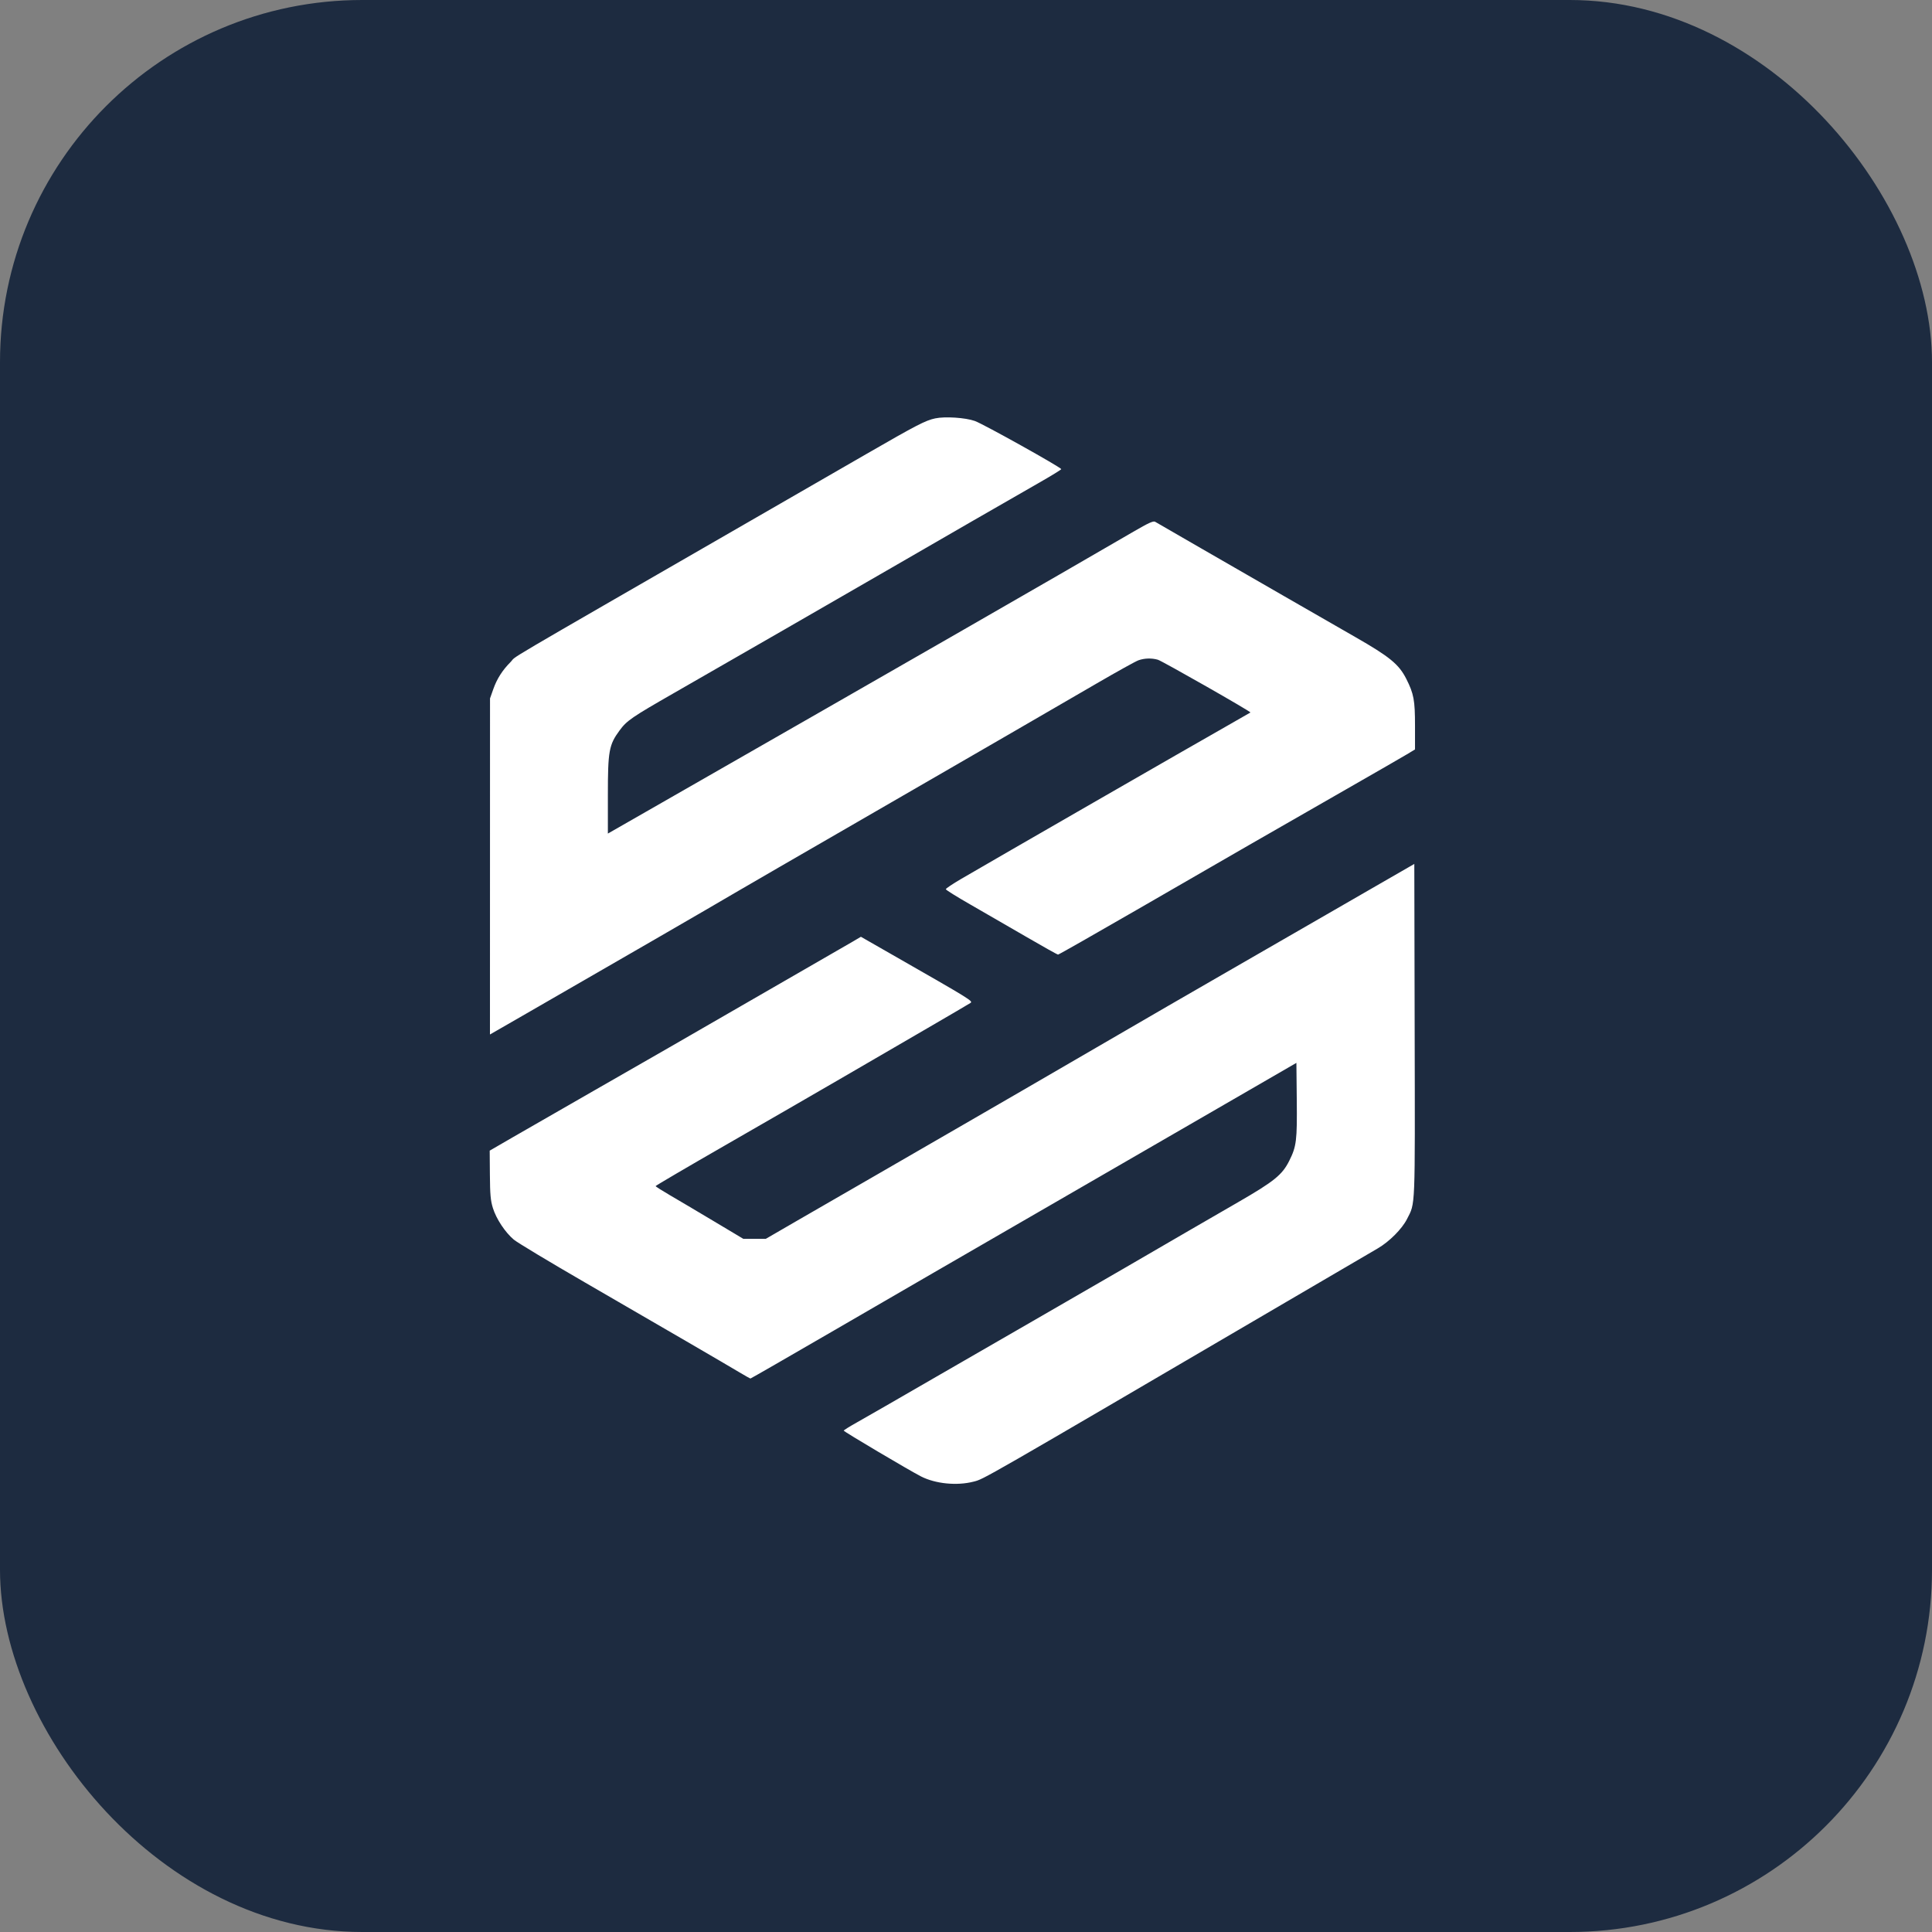 <svg xmlns="http://www.w3.org/2000/svg" width="32" height="32" viewBox="0 0 32 32">
  <rect x="0" y="0" width="32" height="32" fill="#808080" stroke="none"/>
  <!-- Navy background with border radius -->
  <rect width="32" height="32" rx="6" ry="6" fill="#1D2B40"/>
  
  <!-- White S&S logo scaled and centered -->
  <g transform="translate(4, 4) scale(0.031)">
    <path fill="#ffffff" d="M 370.633 94.508 C 365.477 95.594 360.691 98.07 333.875 113.535 L 271.875 149.281 C 132.188 229.816 147.836 220.602 143.73 224.723 C 139.395 229.074 136.477 233.652 134.531 239.168 L 132.781 244.125 L 132.766 333.906 L 132.75 423.691 L 152.438 412.363 C 196.402 387.074 253.73 353.902 263.625 348.031 C 266.926 346.07 277.555 339.902 287.25 334.32 C 304.258 324.512 321.258 314.684 338.25 304.844 C 356.605 294.215 374.664 283.773 378.375 281.645 C 386.816 276.801 431.258 251.047 457.09 236.035 C 467.797 229.809 477.75 224.289 479.215 223.766 C 482.434 222.617 486.273 222.504 489.617 223.461 C 491.91 224.121 539.527 251.254 539.078 251.645 C 538.965 251.742 534.148 254.504 528.375 257.781 C 507.789 269.461 402.117 330.273 384.461 340.602 C 379.969 343.227 376.305 345.688 376.32 346.074 C 376.332 346.457 382.199 350.121 389.359 354.215 C 396.52 358.309 409.848 366.012 418.977 371.328 C 428.109 376.648 435.898 381 436.285 381 C 436.672 381 456.031 369.988 479.309 356.535 C 527.871 328.457 550.727 315.301 590.25 292.68 C 605.719 283.828 620.316 275.414 622.688 273.988 L 627 271.391 L 627 258.832 C 627 245.07 626.367 241.664 622.332 233.668 C 618.418 225.914 613.469 221.855 595.125 211.359 C 586.051 206.168 569.008 196.375 557.25 189.594 C 545.492 182.812 525.414 171.246 512.625 163.887 C 499.836 156.527 488.824 150.168 488.156 149.754 C 487.207 149.172 484.605 150.355 476.531 155.055 C 431.598 181.184 361.328 221.559 212.812 306.578 L 195.75 316.344 L 195.75 295.875 C 195.75 272.199 196.336 268.941 201.992 261.258 C 205.902 255.953 208.379 254.25 231.375 241.078 C 254.055 228.09 327.871 185.59 347.25 174.363 C 372.242 159.887 413.055 136.367 425.812 129.09 C 432.516 125.266 437.988 121.91 437.977 121.633 C 437.938 120.699 396.371 97.516 391.844 95.902 C 386.801 94.105 375.918 93.391 370.633 94.508 M 608.25 343.145 C 598.746 348.617 589.246 354.094 579.75 359.582 C 574.18 362.805 551.738 375.742 529.875 388.332 C 508.012 400.922 480.168 417.031 468 424.133 C 451.016 434.027 434.016 443.902 417 453.75 C 405 460.691 393 467.633 381 474.586 C 377.082 476.855 369.656 481.145 364.5 484.117 C 355.746 489.168 346.996 494.227 338.25 499.293 C 328.969 504.668 320.195 509.73 318.75 510.543 C 317.305 511.355 308.023 516.711 298.125 522.445 L 280.125 532.875 L 268.125 532.875 L 252.375 523.465 C 243.711 518.289 233.172 512.043 228.949 509.59 C 224.73 507.133 221.27 504.93 221.262 504.695 C 221.258 504.457 238.211 494.516 258.938 482.602 C 279.664 470.691 307.426 454.66 320.625 446.98 C 333.824 439.301 354.414 427.336 366.375 420.391 C 378.336 413.445 388.734 407.348 389.48 406.844 C 390.945 405.848 389.926 405.219 347.91 381.188 L 330.949 371.484 L 326.535 374.086 C 322.773 376.301 293.93 392.941 228.375 430.711 C 220.539 435.227 201.301 446.262 185.625 455.234 C 169.949 464.203 151.609 474.742 144.871 478.648 L 132.613 485.75 L 132.715 498.648 C 132.793 509.219 133.082 512.418 134.309 516.391 C 136.105 522.199 140.871 529.406 145.5 533.301 C 147.355 534.863 164.57 545.223 183.75 556.324 C 224.789 580.074 258.434 599.648 266.09 604.23 C 269.094 606.027 271.727 607.5 271.941 607.5 C 272.156 607.5 292.309 595.906 316.727 581.73 C 360.402 556.383 369.871 550.902 448.5 505.445 C 470.156 492.93 504.918 472.824 525.75 460.77 L 563.625 438.855 L 563.824 458.488 C 564.051 480.418 563.676 483.445 559.793 491.207 C 556.047 498.699 551.734 502.184 532.43 513.324 C 523.949 518.219 515.473 523.121 507 528.035 L 470.625 549.164 C 455.363 558.031 433.762 570.512 422.625 576.898 C 411.488 583.281 387.523 597.105 369.375 607.617 C 351.227 618.129 333.09 628.562 329.078 630.801 C 325.066 633.043 321.777 635.09 321.766 635.352 C 321.75 635.844 357.047 656.758 363.066 659.82 C 370.824 663.77 382.242 664.895 391.156 662.598 C 396.797 661.141 393.082 663.277 558.375 566.488 C 574.617 556.973 590.867 547.465 607.125 537.961 C 613.285 534.375 620.043 527.586 622.723 522.301 C 627.238 513.391 627.023 518.648 626.816 421.453 L 626.625 332.562 Z M 608.25 343.145 " fill-opacity="1" fill-rule="evenodd"/>
  </g>
</svg>

